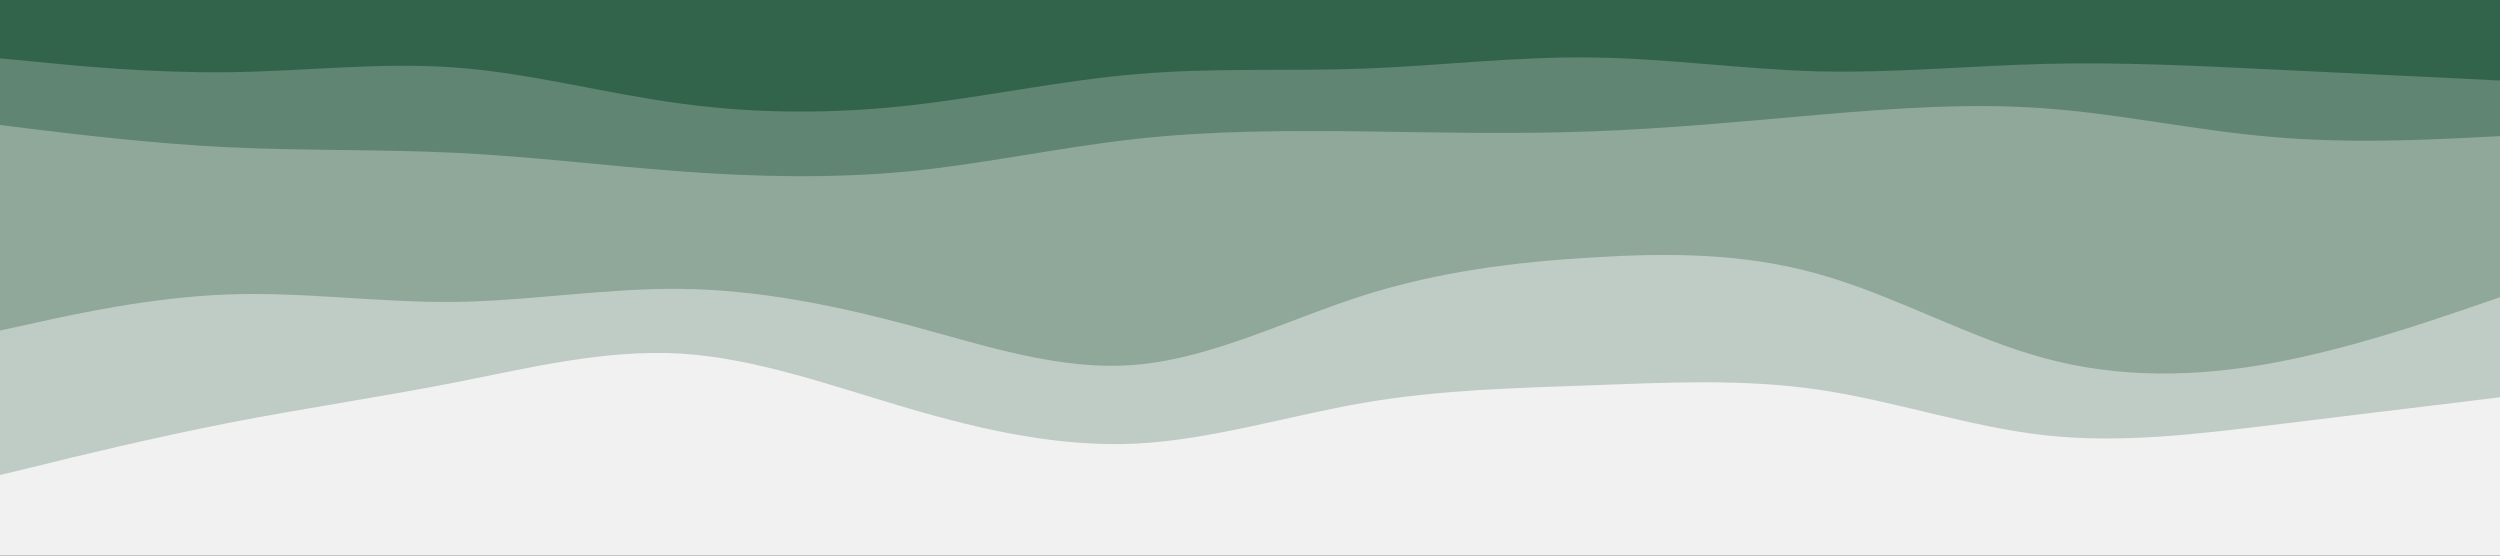 <svg id="visual" viewBox="0 0 900 200" width="900" height="200" xmlns="http://www.w3.org/2000/svg" xmlns:xlink="http://www.w3.org/1999/xlink" version="1.1"><rect x="0" y="0" width="900" height="200" fill="#333333" stroke="none"/><path d="M0 23L13.7 24.3C27.3 25.7 54.7 28.3 82 28C109.3 27.7 136.7 24.3 163.8 26.3C191 28.3 218 35.7 245.2 39.3C272.3 43 299.7 43 327 40C354.3 37 381.7 31 409 28.7C436.3 26.3 463.7 27.7 491 26.7C518.3 25.7 545.7 22.3 573 22.7C600.3 23 627.7 27 654.8 27.7C682 28.3 709 25.7 736.2 25C763.3 24.3 790.7 25.7 818 27C845.3 28.3 872.7 29.7 886.3 30.3L900 31L900 0L886.3 0C872.7 0 845.3 0 818 0C790.7 0 763.3 0 736.2 0C709 0 682 0 654.8 0C627.7 0 600.3 0 573 0C545.7 0 518.3 0 491 0C463.7 0 436.3 0 409 0C381.7 0 354.3 0 327 0C299.7 0 272.3 0 245.2 0C218 0 191 0 163.8 0C136.7 0 109.3 0 82 0C54.7 0 27.3 0 13.7 0L0 0Z" fill="#32644c"></path><path d="M0 47L13.7 48.7C27.3 50.3 54.7 53.7 82 55C109.3 56.3 136.7 55.7 163.8 57C191 58.3 218 61.7 245.2 63.7C272.3 65.7 299.7 66.3 327 63.7C354.3 61 381.7 55 409 52C436.3 49 463.7 49 491 49.3C518.3 49.7 545.7 50.3 573 49.3C600.3 48.3 627.7 45.7 654.8 43.3C682 41 709 39 736.2 41C763.3 43 790.7 49 818 51.3C845.3 53.7 872.7 52.3 886.3 51.7L900 51L900 29L886.3 28.3C872.7 27.7 845.3 26.3 818 25C790.7 23.7 763.3 22.3 736.2 23C709 23.7 682 26.3 654.8 25.7C627.7 25 600.3 21 573 20.7C545.7 20.3 518.3 23.7 491 24.7C463.7 25.7 436.3 24.3 409 26.7C381.7 29 354.3 35 327 38C299.7 41 272.3 41 245.2 37.3C218 33.7 191 26.3 163.8 24.3C136.7 22.3 109.3 25.7 82 26C54.7 26.3 27.3 23.7 13.7 22.3L0 21Z" fill="#608572"></path><path d="M0 121L13.7 118C27.3 115 54.7 109 82 108C109.3 107 136.7 111 163.8 110.7C191 110.3 218 105.7 245.2 106C272.3 106.3 299.7 111.7 327 119C354.3 126.3 381.7 135.7 409 133.3C436.3 131 463.7 117 491 108.3C518.3 99.7 545.7 96.3 573 94.7C600.3 93 627.7 93 654.8 100.7C682 108.3 709 123.7 736.2 131C763.3 138.3 790.7 137.7 818 132.7C845.3 127.7 872.7 118.3 886.3 113.7L900 109L900 49L886.3 49.7C872.7 50.3 845.3 51.7 818 49.3C790.7 47 763.3 41 736.2 39C709 37 682 39 654.8 41.3C627.7 43.7 600.3 46.3 573 47.3C545.7 48.3 518.3 47.7 491 47.3C463.7 47 436.3 47 409 50C381.7 53 354.3 59 327 61.7C299.7 64.3 272.3 63.7 245.2 61.7C218 59.7 191 56.3 163.8 55C136.7 53.7 109.3 54.3 82 53C54.7 51.7 27.3 48.3 13.7 46.7L0 45Z" fill="#8fa89a"></path><path d="M0 173L13.7 169.7C27.3 166.3 54.7 159.7 82 154.3C109.3 149 136.7 145 163.8 139.7C191 134.3 218 127.7 245.2 129.3C272.3 131 299.7 141 327 149C354.3 157 381.7 163 409 161.7C436.3 160.3 463.7 151.7 491 147C518.3 142.3 545.7 141.7 573 140.7C600.3 139.7 627.7 138.3 654.8 142.3C682 146.3 709 155.7 736.2 158.7C763.3 161.7 790.7 158.3 818 155C845.3 151.7 872.7 148.3 886.3 146.7L900 145L900 107L886.3 111.7C872.7 116.3 845.3 125.7 818 130.7C790.7 135.7 763.3 136.3 736.2 129C709 121.7 682 106.3 654.8 98.7C627.7 91 600.3 91 573 92.7C545.7 94.3 518.3 97.7 491 106.3C463.7 115 436.3 129 409 131.3C381.7 133.7 354.3 124.3 327 117C299.7 109.7 272.3 104.3 245.2 104C218 103.7 191 108.3 163.8 108.7C136.7 109 109.3 105 82 106C54.7 107 27.3 113 13.7 116L0 119Z" fill="#bfccc5"></path><path d="M0 201L13.7 201C27.3 201 54.7 201 82 201C109.3 201 136.7 201 163.8 201C191 201 218 201 245.2 201C272.3 201 299.7 201 327 201C354.3 201 381.7 201 409 201C436.3 201 463.7 201 491 201C518.3 201 545.7 201 573 201C600.3 201 627.7 201 654.8 201C682 201 709 201 736.2 201C763.3 201 790.7 201 818 201C845.3 201 872.7 201 886.3 201L900 201L900 143L886.3 144.7C872.7 146.3 845.3 149.7 818 153C790.7 156.3 763.3 159.7 736.2 156.7C709 153.7 682 144.3 654.8 140.3C627.7 136.3 600.3 137.7 573 138.7C545.7 139.7 518.3 140.3 491 145C463.7 149.7 436.3 158.3 409 159.7C381.7 161 354.3 155 327 147C299.7 139 272.3 129 245.2 127.3C218 125.7 191 132.3 163.8 137.7C136.7 143 109.3 147 82 152.3C54.7 157.7 27.3 164.3 13.7 167.7L0 171Z" fill="#f1f1f1"></path></svg>